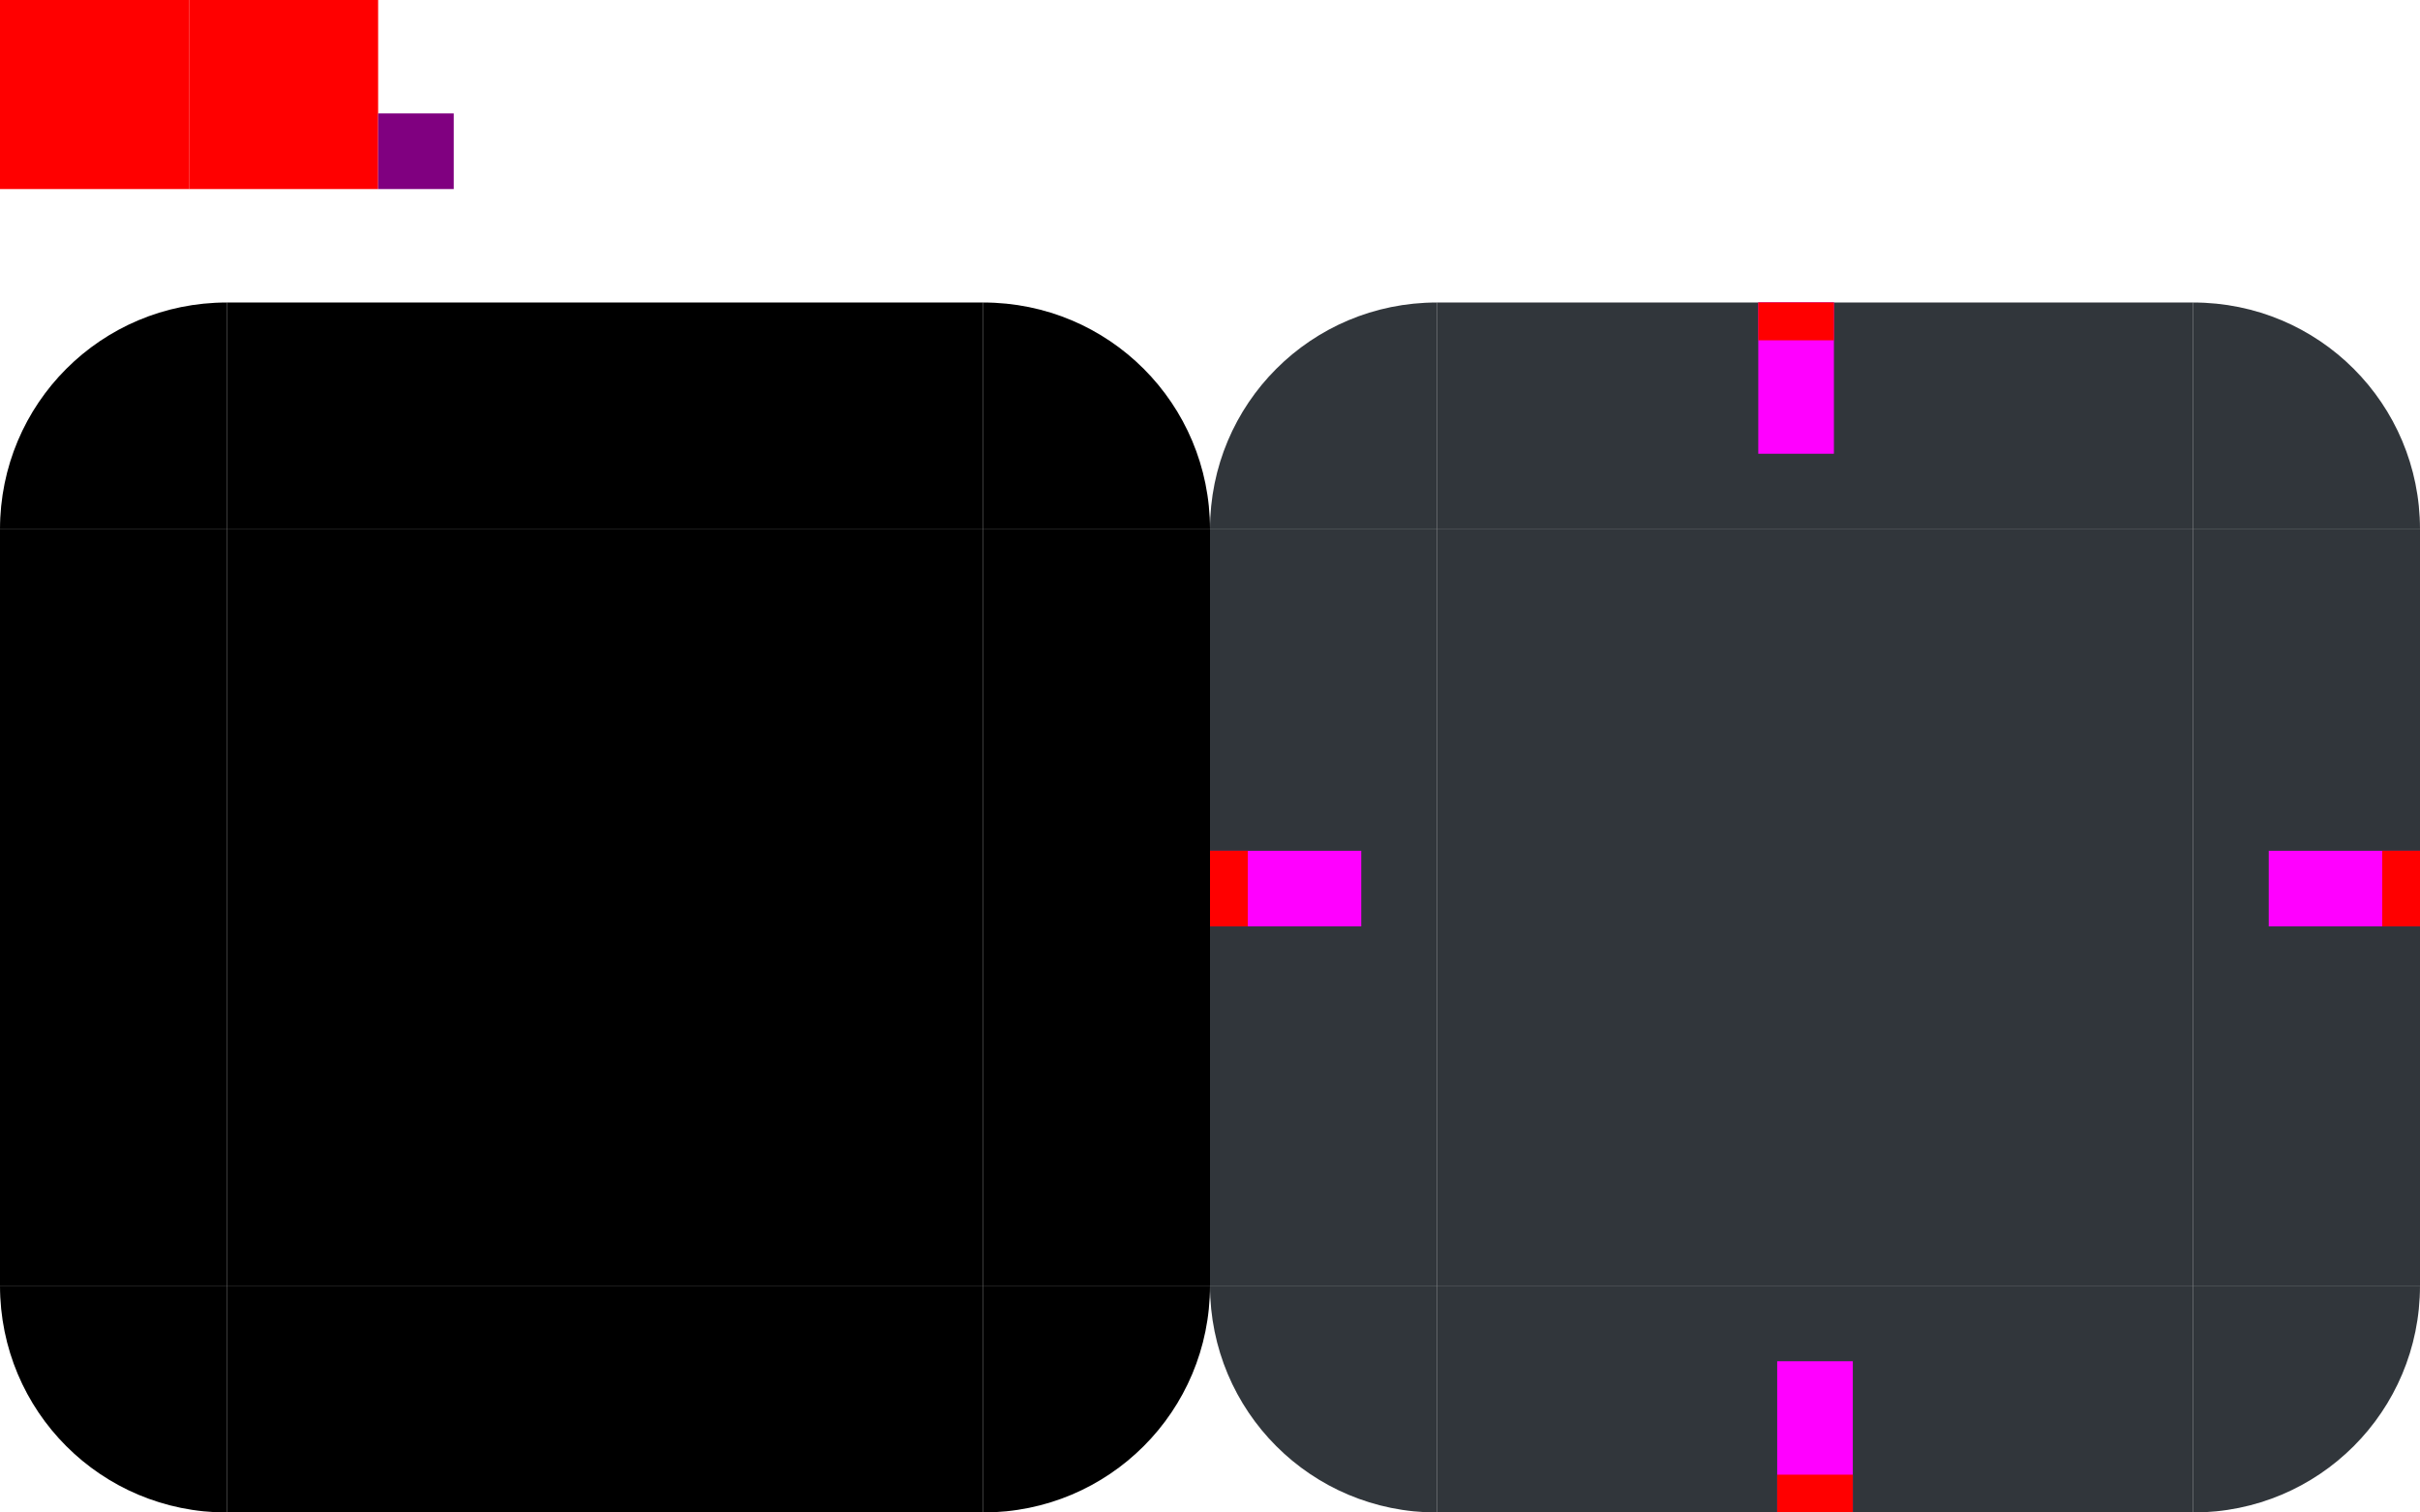 <svg xmlns="http://www.w3.org/2000/svg" width="128" height="80" version="1">
 <rect id="hint-tile-center" style="fill:#ff0000" width="10" height="10" x="0" y="0"/>
 <path id="topright" style="fill:#31363b" d="m 116,16 v 12 h 12 c 0,-6.648 -5.352,-12 -12,-12 z"/>
 <rect id="top" style="fill:#31363b" width="40" height="12" x="76" y="16"/>
 <rect id="center" style="fill:#31363b" width="40" height="40" x="76" y="28"/>
 <path id="topleft" style="fill:#31363b" d="m 76,16 v 12 h -12 c 0,-6.648 5.352,-12 12,-12 z"/>
 <path id="bottomright" style="fill:#31363b" d="m 116,80 v -12 h 12 c 0,6.648 -5.352,12 -12,12 z"/>
 <rect id="bottom" style="fill:#31363b" width="40" height="12" x="76" y="-80" transform="scale(1,-1)"/>
 <path id="bottomleft" style="fill:#31363b" d="M 76,80 V 68 h -12 c 0,6.648 5.352,12 12,12 z"/>
 <rect id="left" style="fill:#31363b" width="40" height="12" x="28" y="-76" transform="rotate(90)"/>
 <rect id="right" style="fill:#31363b" width="40" height="12" x="28" y="-128" transform="rotate(90)"/>
 <rect id="thick-hint-top-margin" style="fill:#ff00ff" width="4" height="8" x="93" y="16"/>
 <rect id="hint-top-margin" style="fill:#ff0000" width="4" height="2" x="93" y="16"/>
 <rect id="thick-hint-left-margin" style="fill:#ff00ff" width="4" height="8" x="45" y="-72" transform="rotate(90)"/>
 <rect id="hint-left-margin" style="fill:#ff0000" width="2" height="4" x="64" y="45"/>
 <rect id="thick-right-margin" style="fill:#ff00ff" width="4" height="8" x="45" y="-128" transform="rotate(90)"/>
 <rect id="hint-right-margin" style="fill:#ff0000" width="2" height="4" x="126" y="45"/>
 <rect id="thick-hint-bottom-margin" style="fill:#ff00ff" width="4" height="8" x="94" y="72"/>
 <rect id="hint-bottom-margin" style="fill:#ff0000" width="4" height="2" x="94" y="78"/>
 <path id="mask-topright" d="m 52,16 v 12 h 12 c 0,-6.648 -5.352,-12 -12,-12 z"/>
 <rect id="mask-top" width="40" height="12" x="12" y="16"/>
 <rect id="mask-center" width="40" height="40" x="12" y="28"/>
 <path id="mask-topleft" d="m 12,16 v 12 H 0 c 0,-6.648 5.352,-12 12,-12 z"/>
 <path id="mask-bottomright" d="m 52,79.999 v -12 h 12 c 0,6.648 -5.352,12 -12,12 z"/>
 <rect id="mask-bottom" width="40" height="12" x="12" y="-80" transform="scale(1,-1)"/>
 <path id="mask-bottomleft" d="m 12,80 v -12 H 0 c 0,6.648 5.352,12 12,12 z"/>
 <rect id="mask-left" width="40" height="12" x="28" y="-12" transform="rotate(90)"/>
 <rect id="mask-right" width="40" height="12" x="28" y="-64" transform="rotate(90)"/>
 <rect id="hint-stretch-borders" style="fill:#ff0000" width="10" height="10" x="10" y="0"/>
 <rect id="thick-center" style="fill:#800080" width="4" height="4" x="20" y="6"/>
</svg>

